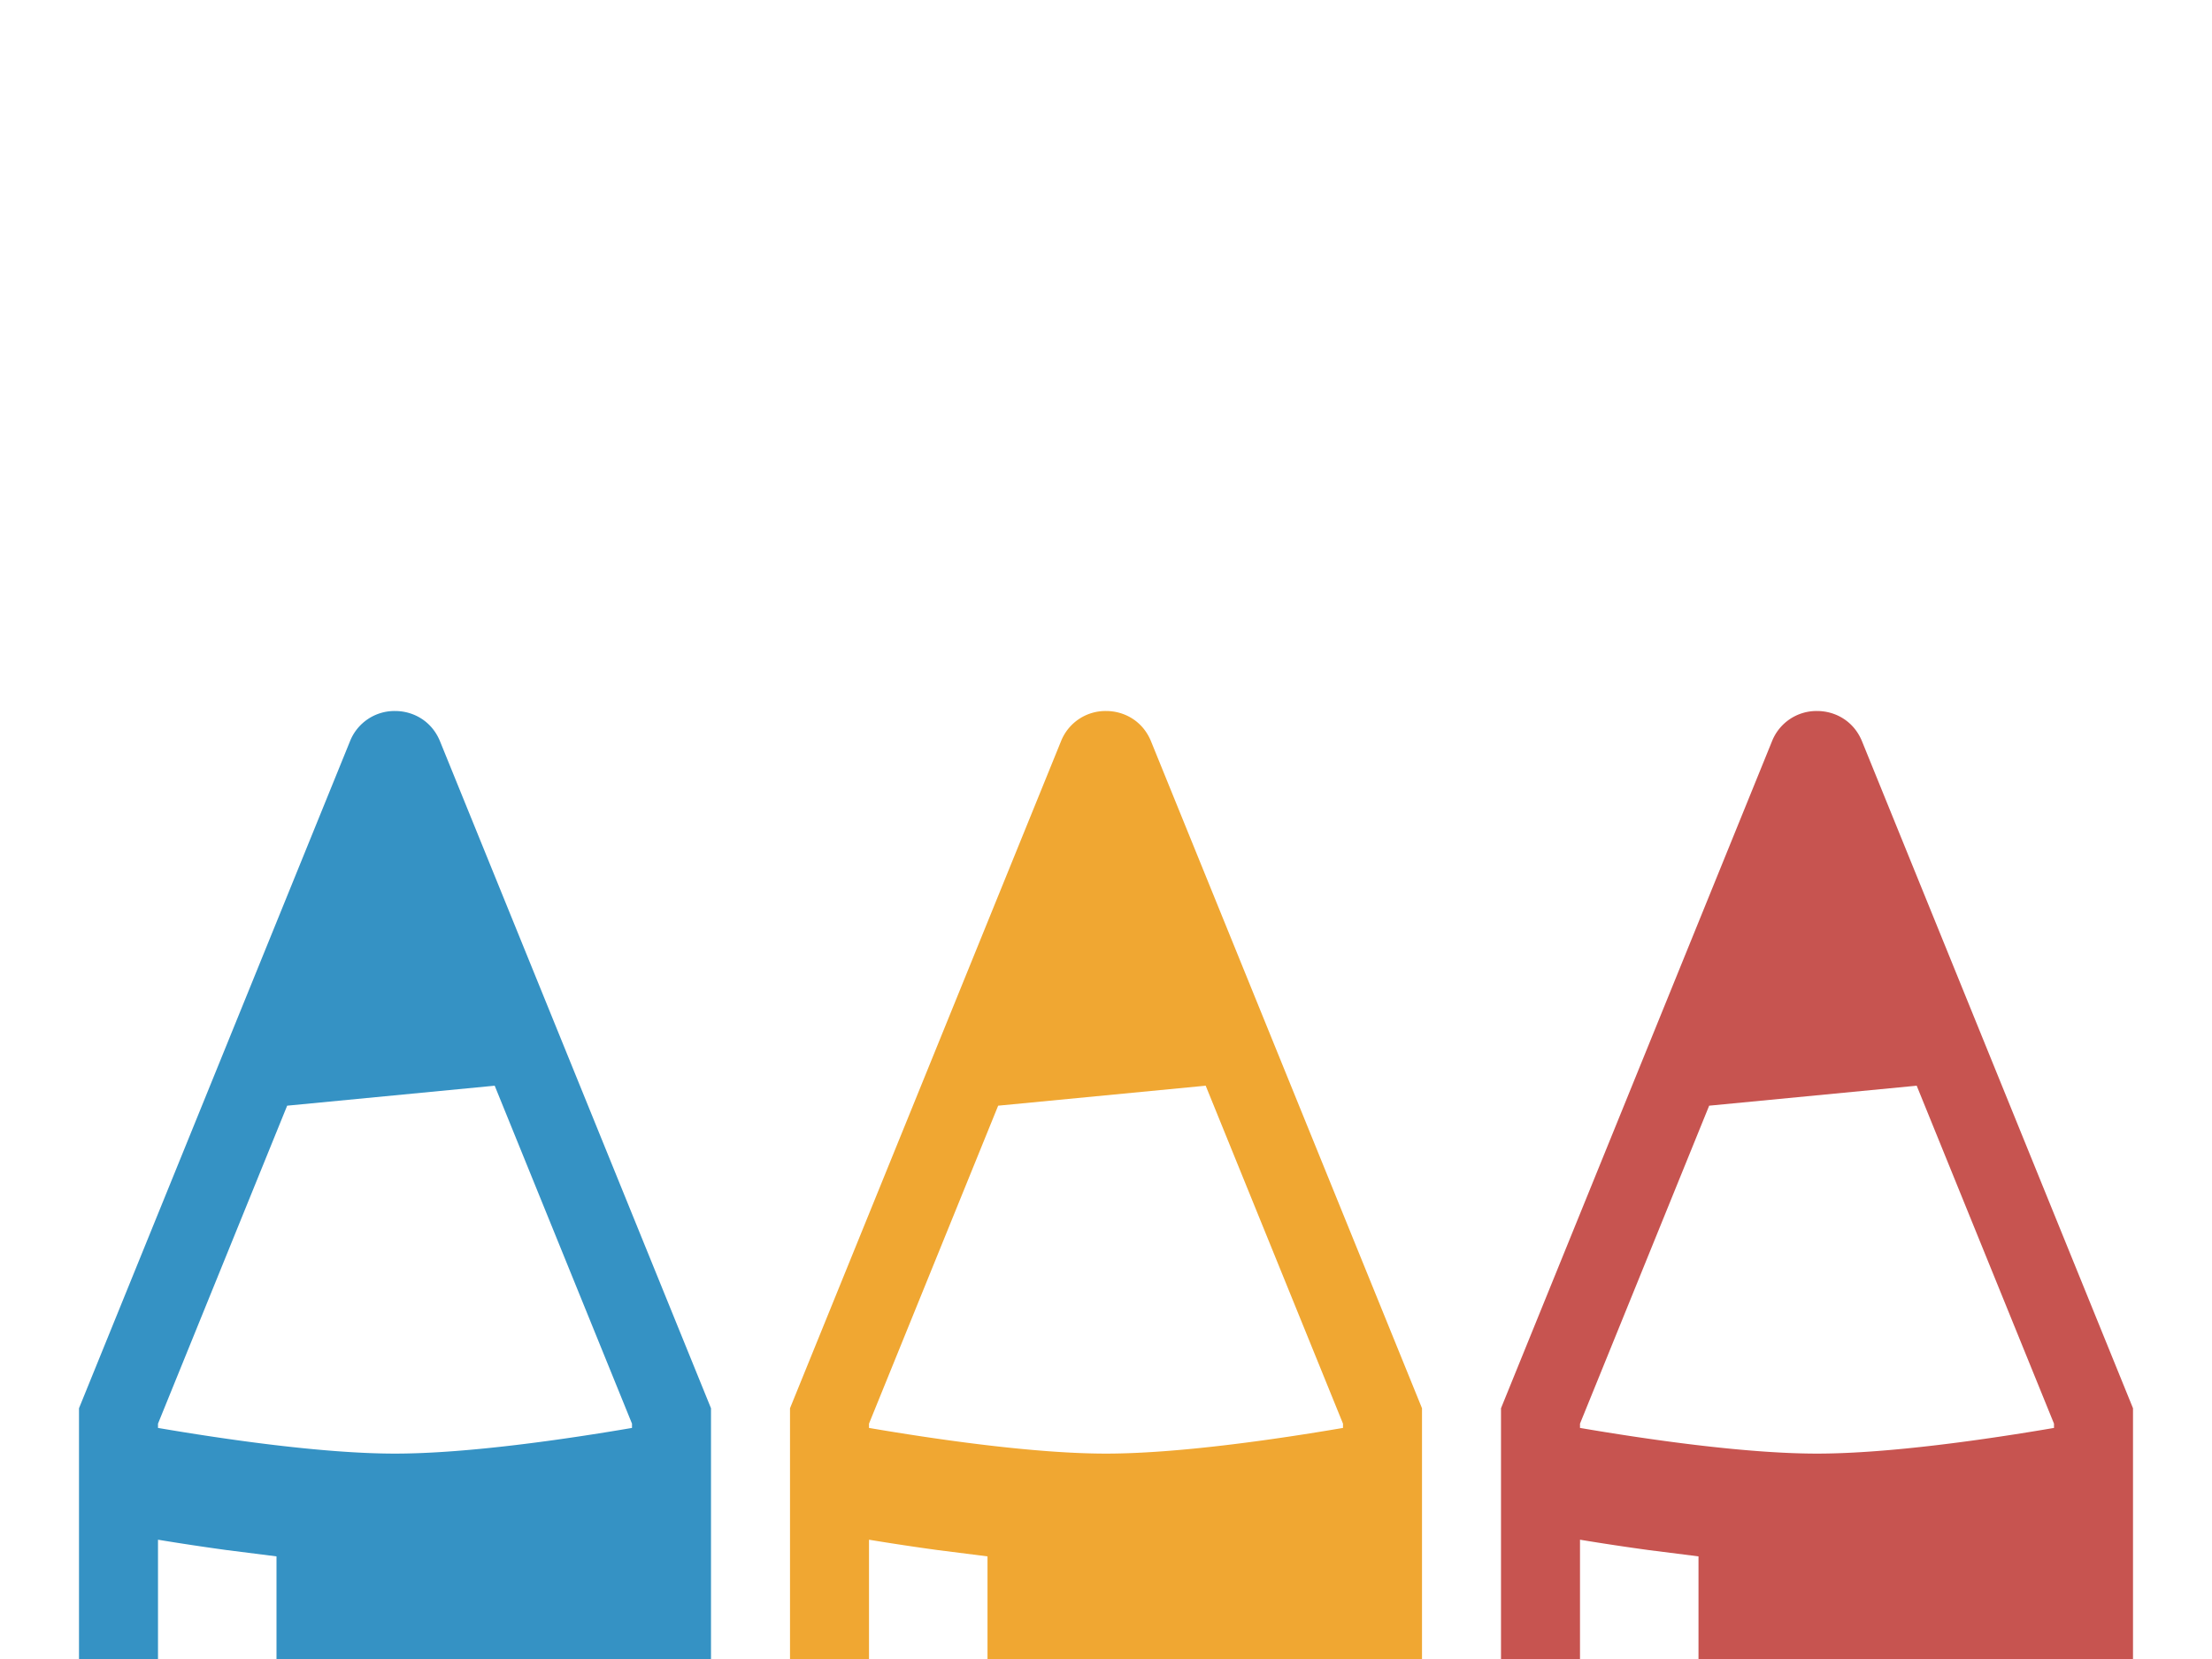 <svg xmlns="http://www.w3.org/2000/svg" width="28" height="21" viewBox="0 0 28 21"><rect id="frame" width="28" height="21" fill="none"/><g fill-rule="evenodd"><path fill="#F0A732" d="M14 9c.233 0 .466.128.57.384L18 17.826V21h-5.5v-1.299l-.632-.08A31.9 31.9 0 0 1 11 19.49V21h-1v-3.174l3.43-8.442A.606.606 0 0 1 14 9zm1.262 4.743l-2.627.253L11 18.021v.054c.836.143 2.084.325 3 .325.917 0 2.165-.182 3-.325v-.054l-1.738-4.278z"/><path fill="#3592C4" d="M5 9c.233 0 .466.128.57.384L9 17.826V21H3.5v-1.299l-.632-.08A31.9 31.9 0 0 1 2 19.49V21H1v-3.174l3.43-8.442A.606.606 0 0 1 5 9zm1.262 4.743l-2.627.253L2 18.021v.054c.836.143 2.084.325 3 .325.917 0 2.165-.182 3-.325v-.054l-1.738-4.278z"/><path fill="#C75450" d="M23 9c.233 0 .466.128.57.384L27 17.826V21h-5.5v-1.299l-.632-.08A31.9 31.9 0 0 1 20 19.49V21h-1v-3.174l3.43-8.442A.606.606 0 0 1 23 9zm1.262 4.743l-2.627.253L20 18.021v.054c.836.143 2.084.325 3 .325.917 0 2.165-.182 3-.325v-.054l-1.738-4.278z"/></g></svg>